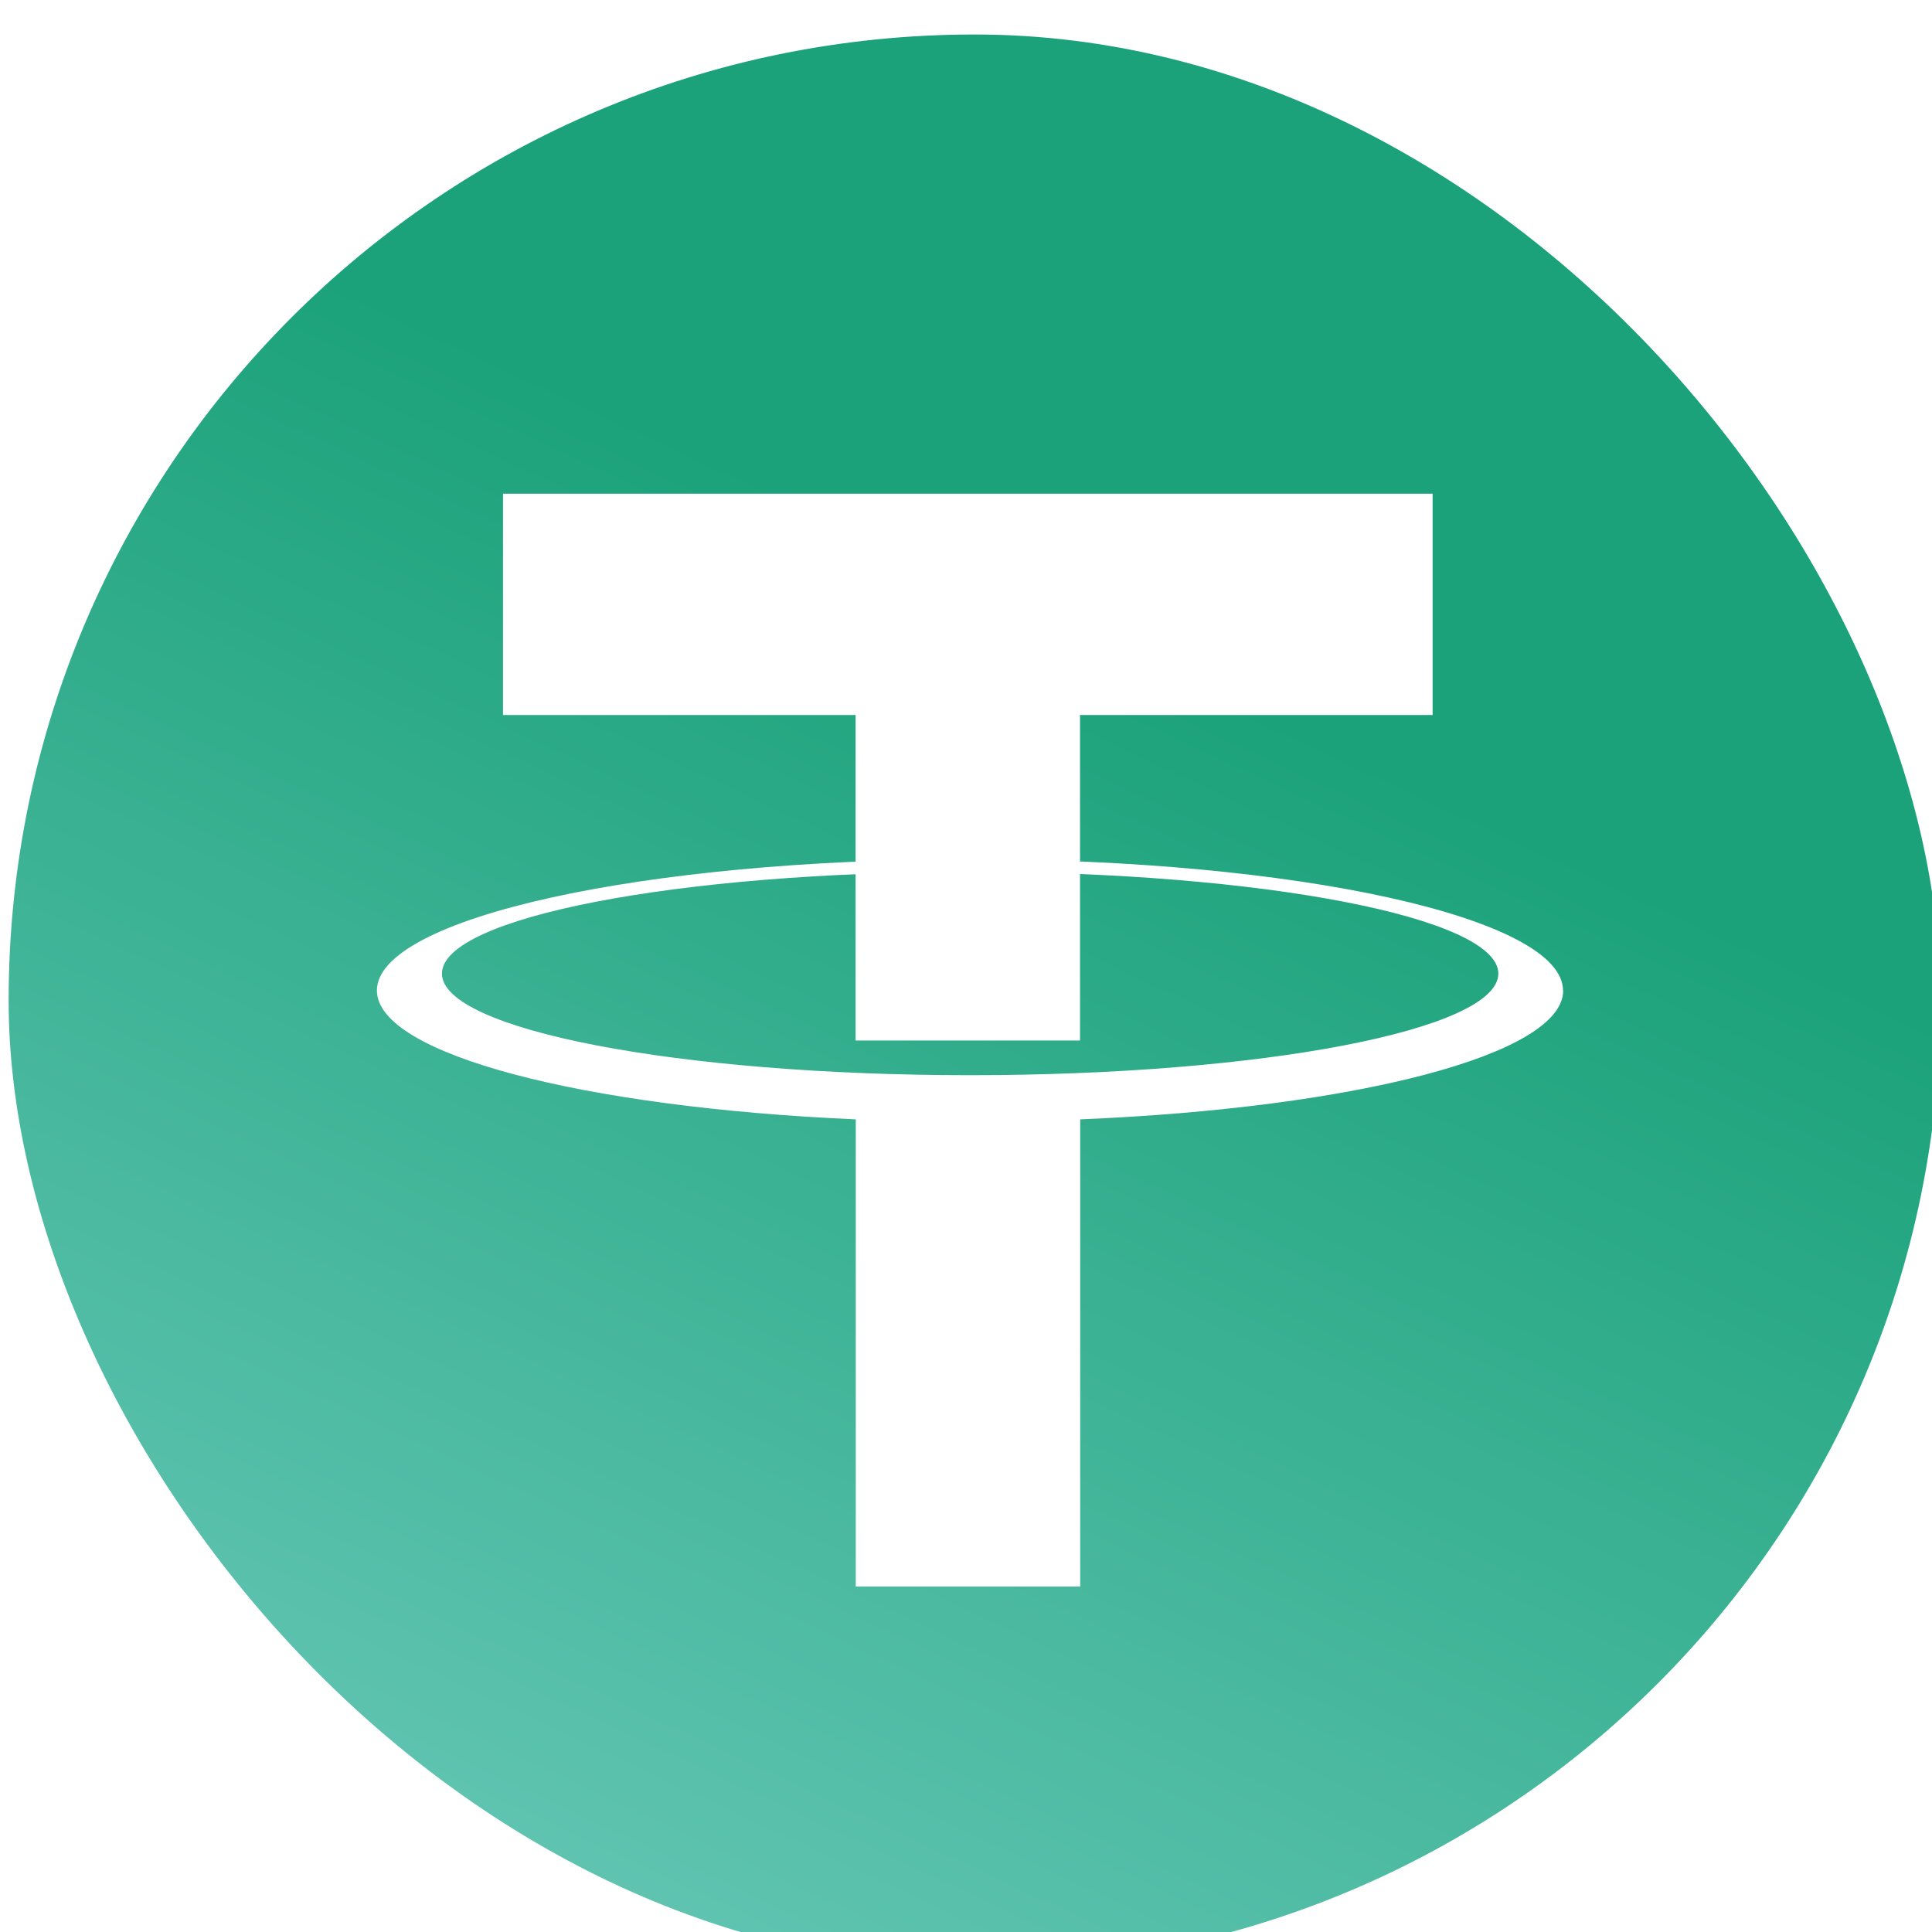 <svg xmlns="http://www.w3.org/2000/svg" viewBox="0 0 112 112" aria-labelledby="usdt-title" role="img">
	<title id="usdt-title">Tether Icon</title>
	<defs>
		<filter color-interpolation-filters="sRGB" filterUnits="userSpaceOnUse" height="112"
			id="filter0_dd_955_4327" width="112" x="0" y="0">
			<feFlood flood-opacity="0" result="BackgroundImageFix" />
			<feColorMatrix in="SourceAlpha" result="hardAlpha" type="matrix"
				values="0 0 0 0 0 0 0 0 0 0 0 0 0 0 0 0 0 0 127 0" />
			<feOffset />
			<feGaussianBlur stdDeviation="4" />
			<feComposite in2="hardAlpha" operator="out" />
			<feColorMatrix type="matrix"
				values="0 0 0 0 0.716 0 0 0 0 0.729 0 0 0 0 0.75 0 0 0 0.04 0" />
			<feBlend in2="BackgroundImageFix" />
			<feColorMatrix in="SourceAlpha" result="hardAlpha" type="matrix"
				values="0 0 0 0 0 0 0 0 0 0 0 0 0 0 0 0 0 0 127 0" />
			<feOffset dy="2" />
			<feGaussianBlur stdDeviation="1.5" />
			<feComposite in2="hardAlpha" operator="out" />
			<feColorMatrix type="matrix" values="0 0 0 0 0 0 0 0 0 0 0 0 0 0 0 0 0 0 0.02 0" />
			<feBlend in2="effect1_dropShadow_955_4327" />
			<feBlend in="SourceGraphic" in2="effect2_dropShadow_955_4327" />
		</filter>
		<linearGradient id="paint0_linear_955_4327" x1="0.1" x2="0.59" y1="1.37" y2="0.32">
			<stop stop-color="#8DDAD5" />
			<stop offset="1" stop-color="#1BA27A" />
		</linearGradient>
	</defs>
	<g class="layer">
		<g filter="url(#filter0_dd_955_4327)" id="svg_1">
			<rect fill="url(#paint0_linear_955_4327)" height="112" id="svg_2" rx="56" width="112" x="0.5"
				y="0" />
			<path d="m83.05,26.62l-53.89,0l0,12.83l20.44,0l0,18.87l13.01,0l0,-18.87l20.44,0l0,-12.83z"
				fill="white" id="svg_3" transform="matrix(1 0 0 1 0 0)" />
			<path
				d="m56.23,60.33c-16.91,0 -30.61,-2.64 -30.61,-5.89c0,-3.26 13.71,-5.9 30.61,-5.9c16.92,0 30.63,2.65 30.63,5.9c0,3.26 -13.71,5.89 -30.63,5.89zm34.38,-4.91c0,-4.2 -15.39,-7.61 -34.38,-7.61c-18.98,0 -34.38,3.41 -34.38,7.61c0,3.69 11.94,6.78 27.76,7.47l0,27.08l13.01,0l0,-27.08c15.94,-0.66 28,-3.75 28,-7.47l-0.01,0z"
				fill="white" id="svg_4" />
		</g>
	</g>
</svg>